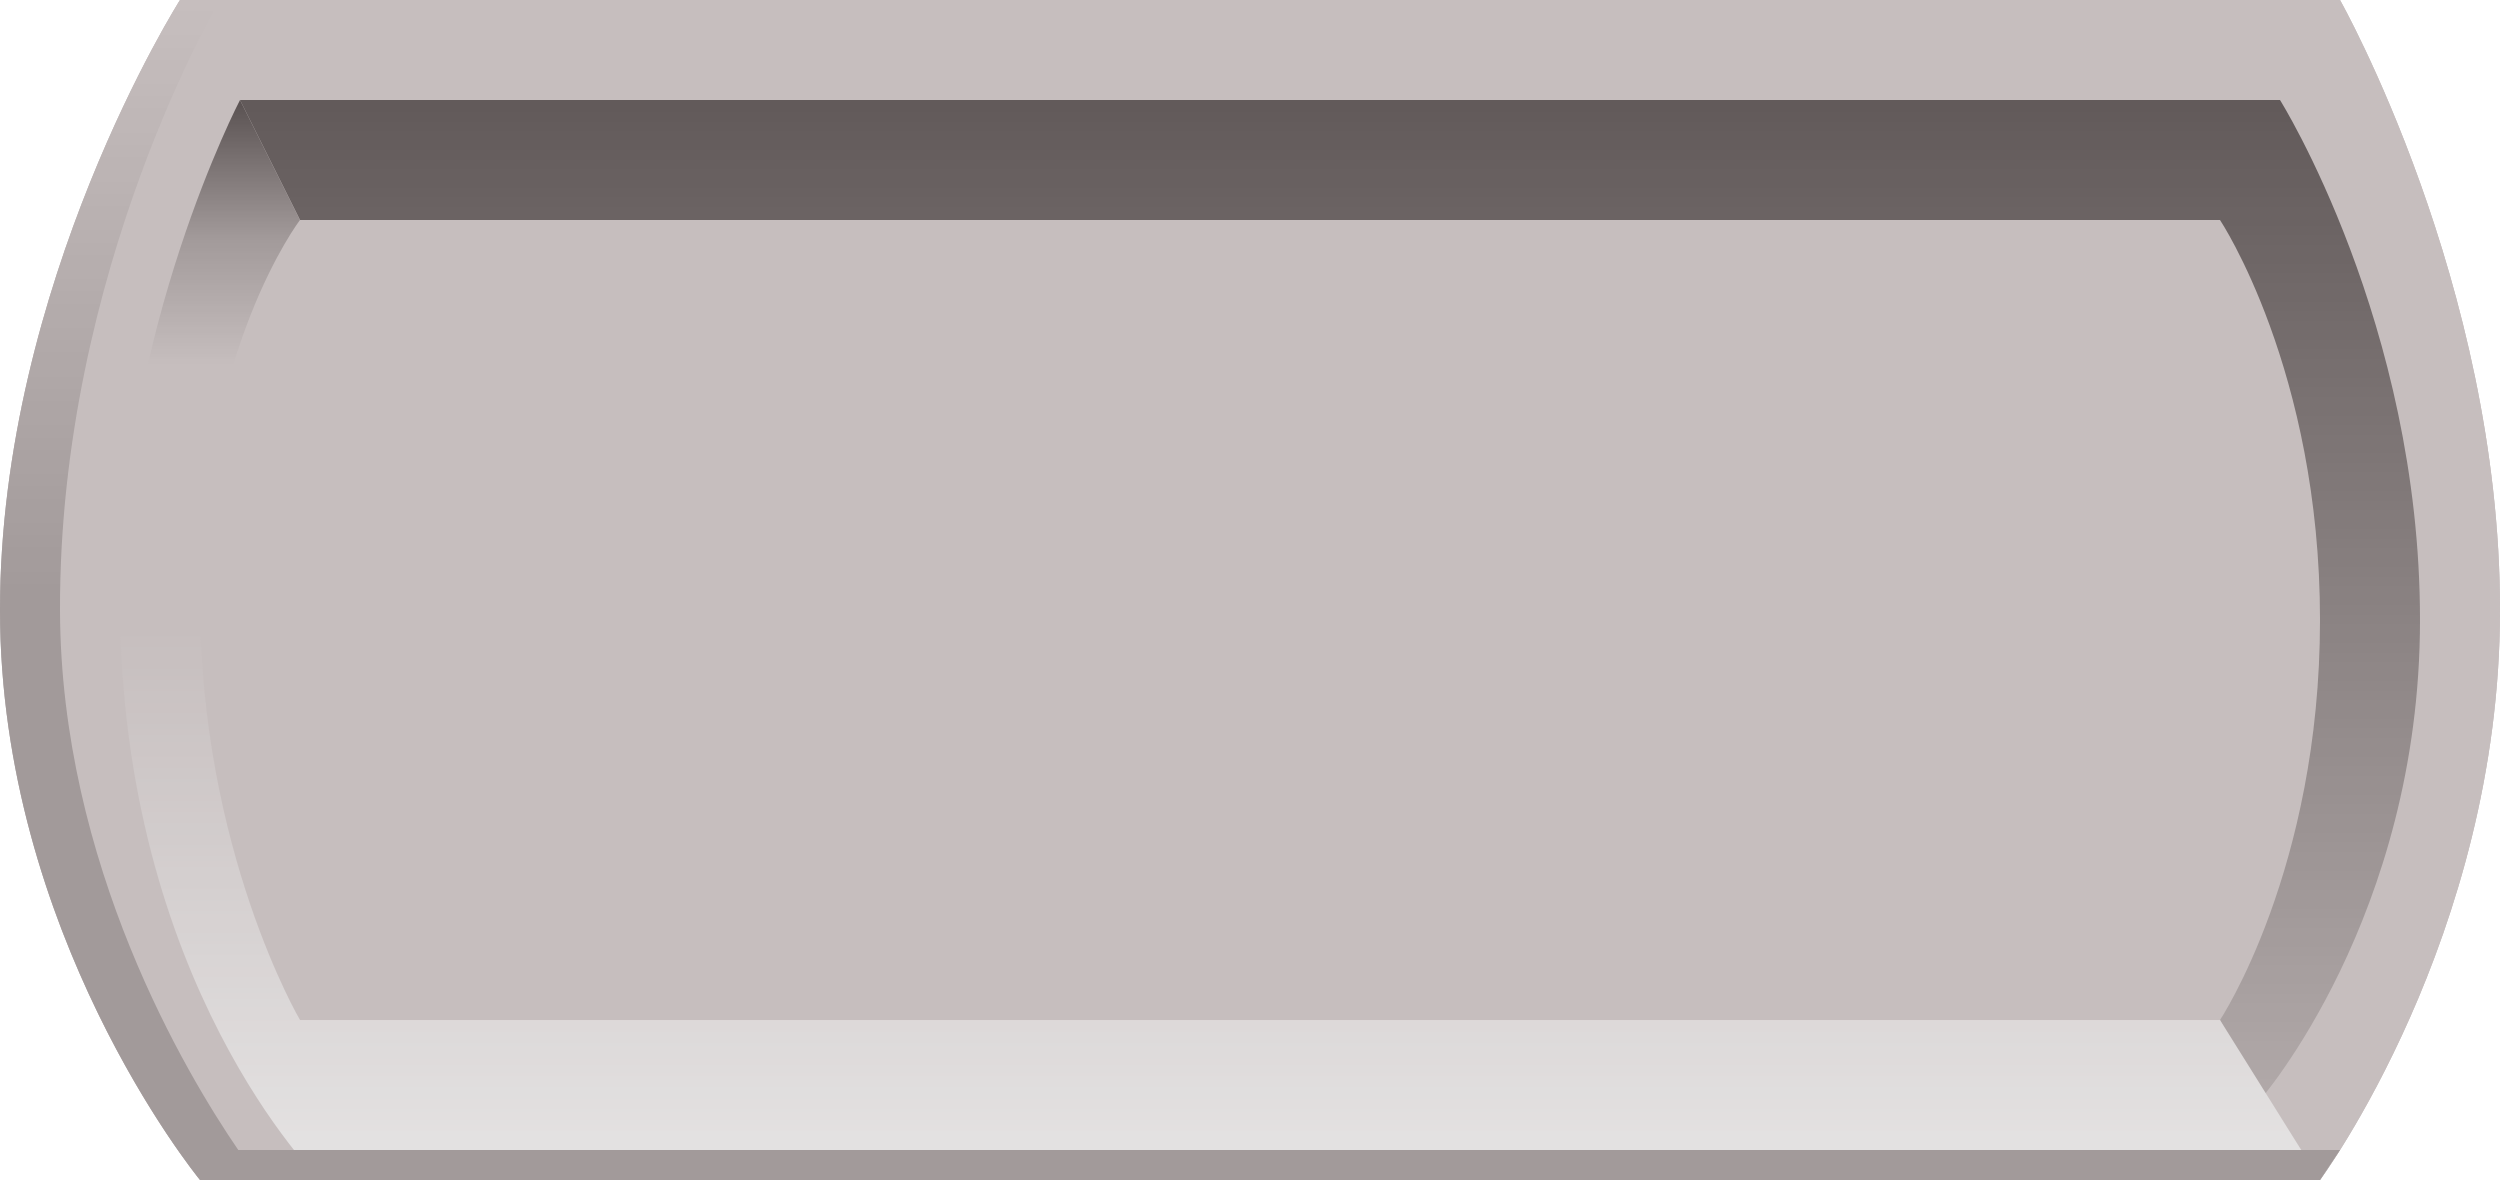 <svg clip-rule="evenodd" fill-rule="evenodd" stroke-linejoin="round" stroke-miterlimit="2" viewBox="0 0 125 59" xmlns="http://www.w3.org/2000/svg" xmlns:xlink="http://www.w3.org/1999/xlink"><linearGradient id="pta" gradientTransform="matrix(0 61 -61 0 0 0)" gradientUnits="userSpaceOnUse" x1="0" x2="1" y1="0" y2="0"><stop offset="0" stop-color="#c7bfbf"/><stop offset="1" stop-color="#c7bfbf"/></linearGradient><linearGradient id="ptb" gradientTransform="matrix(0 61 -61 0 0 0)" gradientUnits="userSpaceOnUse" x1="0" x2="1" y1="0" y2="0"><stop offset="0" stop-color="#372f2f"/><stop offset="1" stop-color="#b7afaf"/></linearGradient><linearGradient id="ptc" gradientTransform="matrix(0 53 -53 0 13 3)" gradientUnits="userSpaceOnUse" x1="0" x2="1" y1="0" y2="0"><stop offset="0" stop-color="#efefef"/><stop offset=".5" stop-color="#c7bfbf"/><stop offset=".75" stop-color="#c7bfbf"/><stop offset=".87" stop-color="#978f8f"/><stop offset="1" stop-color="#372f2f"/></linearGradient><linearGradient id="ptd" gradientTransform="matrix(0 59 -29.752 0 576 776)" gradientUnits="userSpaceOnUse" x1="0" x2="1" y1="0" y2="0"><stop offset="0" stop-color="#c7bfbf"/><stop offset=".5" stop-color="#978f8f"/><stop offset="1" stop-color="#978f8f"/></linearGradient><filter id="pte"><feTurbulence baseFrequency=".5" result="xnoise" type="fractalNoise"/><feColorMatrix in="xnoise" operator="in" result="xn2" type="saturate" values="0"/><feComposite in="xn2" in2="SourceAlpha" operator="in" result="myComposite"/></filter><path d="m10 59s-10-12.167-10-28.5 9-30.5 9-30.5h108s8 14.167 8 30.5-9 28.5-9 28.5z" fill="#c7bfbf"/><path d="m111 51s5-7.528 5-20c0-12.5-5-20-5-20h-96l-3-6-3-5h108s8 14.167 8 30.5-9 28.5-9 28.5z" fill="url(#pta)"/><path d="m15 11h96s5 7.5 5 20c0 12.472-5 20-5 20l2 4s8-9.167 8-24-7-26-7-26h-102z" fill="url(#ptb)"/><path d="m15 10h96s5 8.5 5 21c0 12.472-5 19-5 19l3 6s5.997-11.503 6-25c.004-19.168-10-29-10-29h-100z" fill="url(#ptc)" transform="matrix(-1 0 0 -1 126 61)"/><path d="m575.993 834.991c-.303-.372-9.993-12.413-9.993-28.491 0-16.333 9-30.5 9-30.5h2s-8.04 13.5-8 30.5c.03 12.718 6.331 23.225 8.914 27h105.086l-1 1.5h-106z" fill="url(#ptd)" transform="translate(-566 -776)"/><path d="m10 59s-10-12.167-10-28.5 9-30.5 9-30.5h108s8 14.167 8 30.5-9 28.5-9 28.5z" fill="#c7bfbf" fill-opacity=".25" filter="url(#pte)"/></svg>

